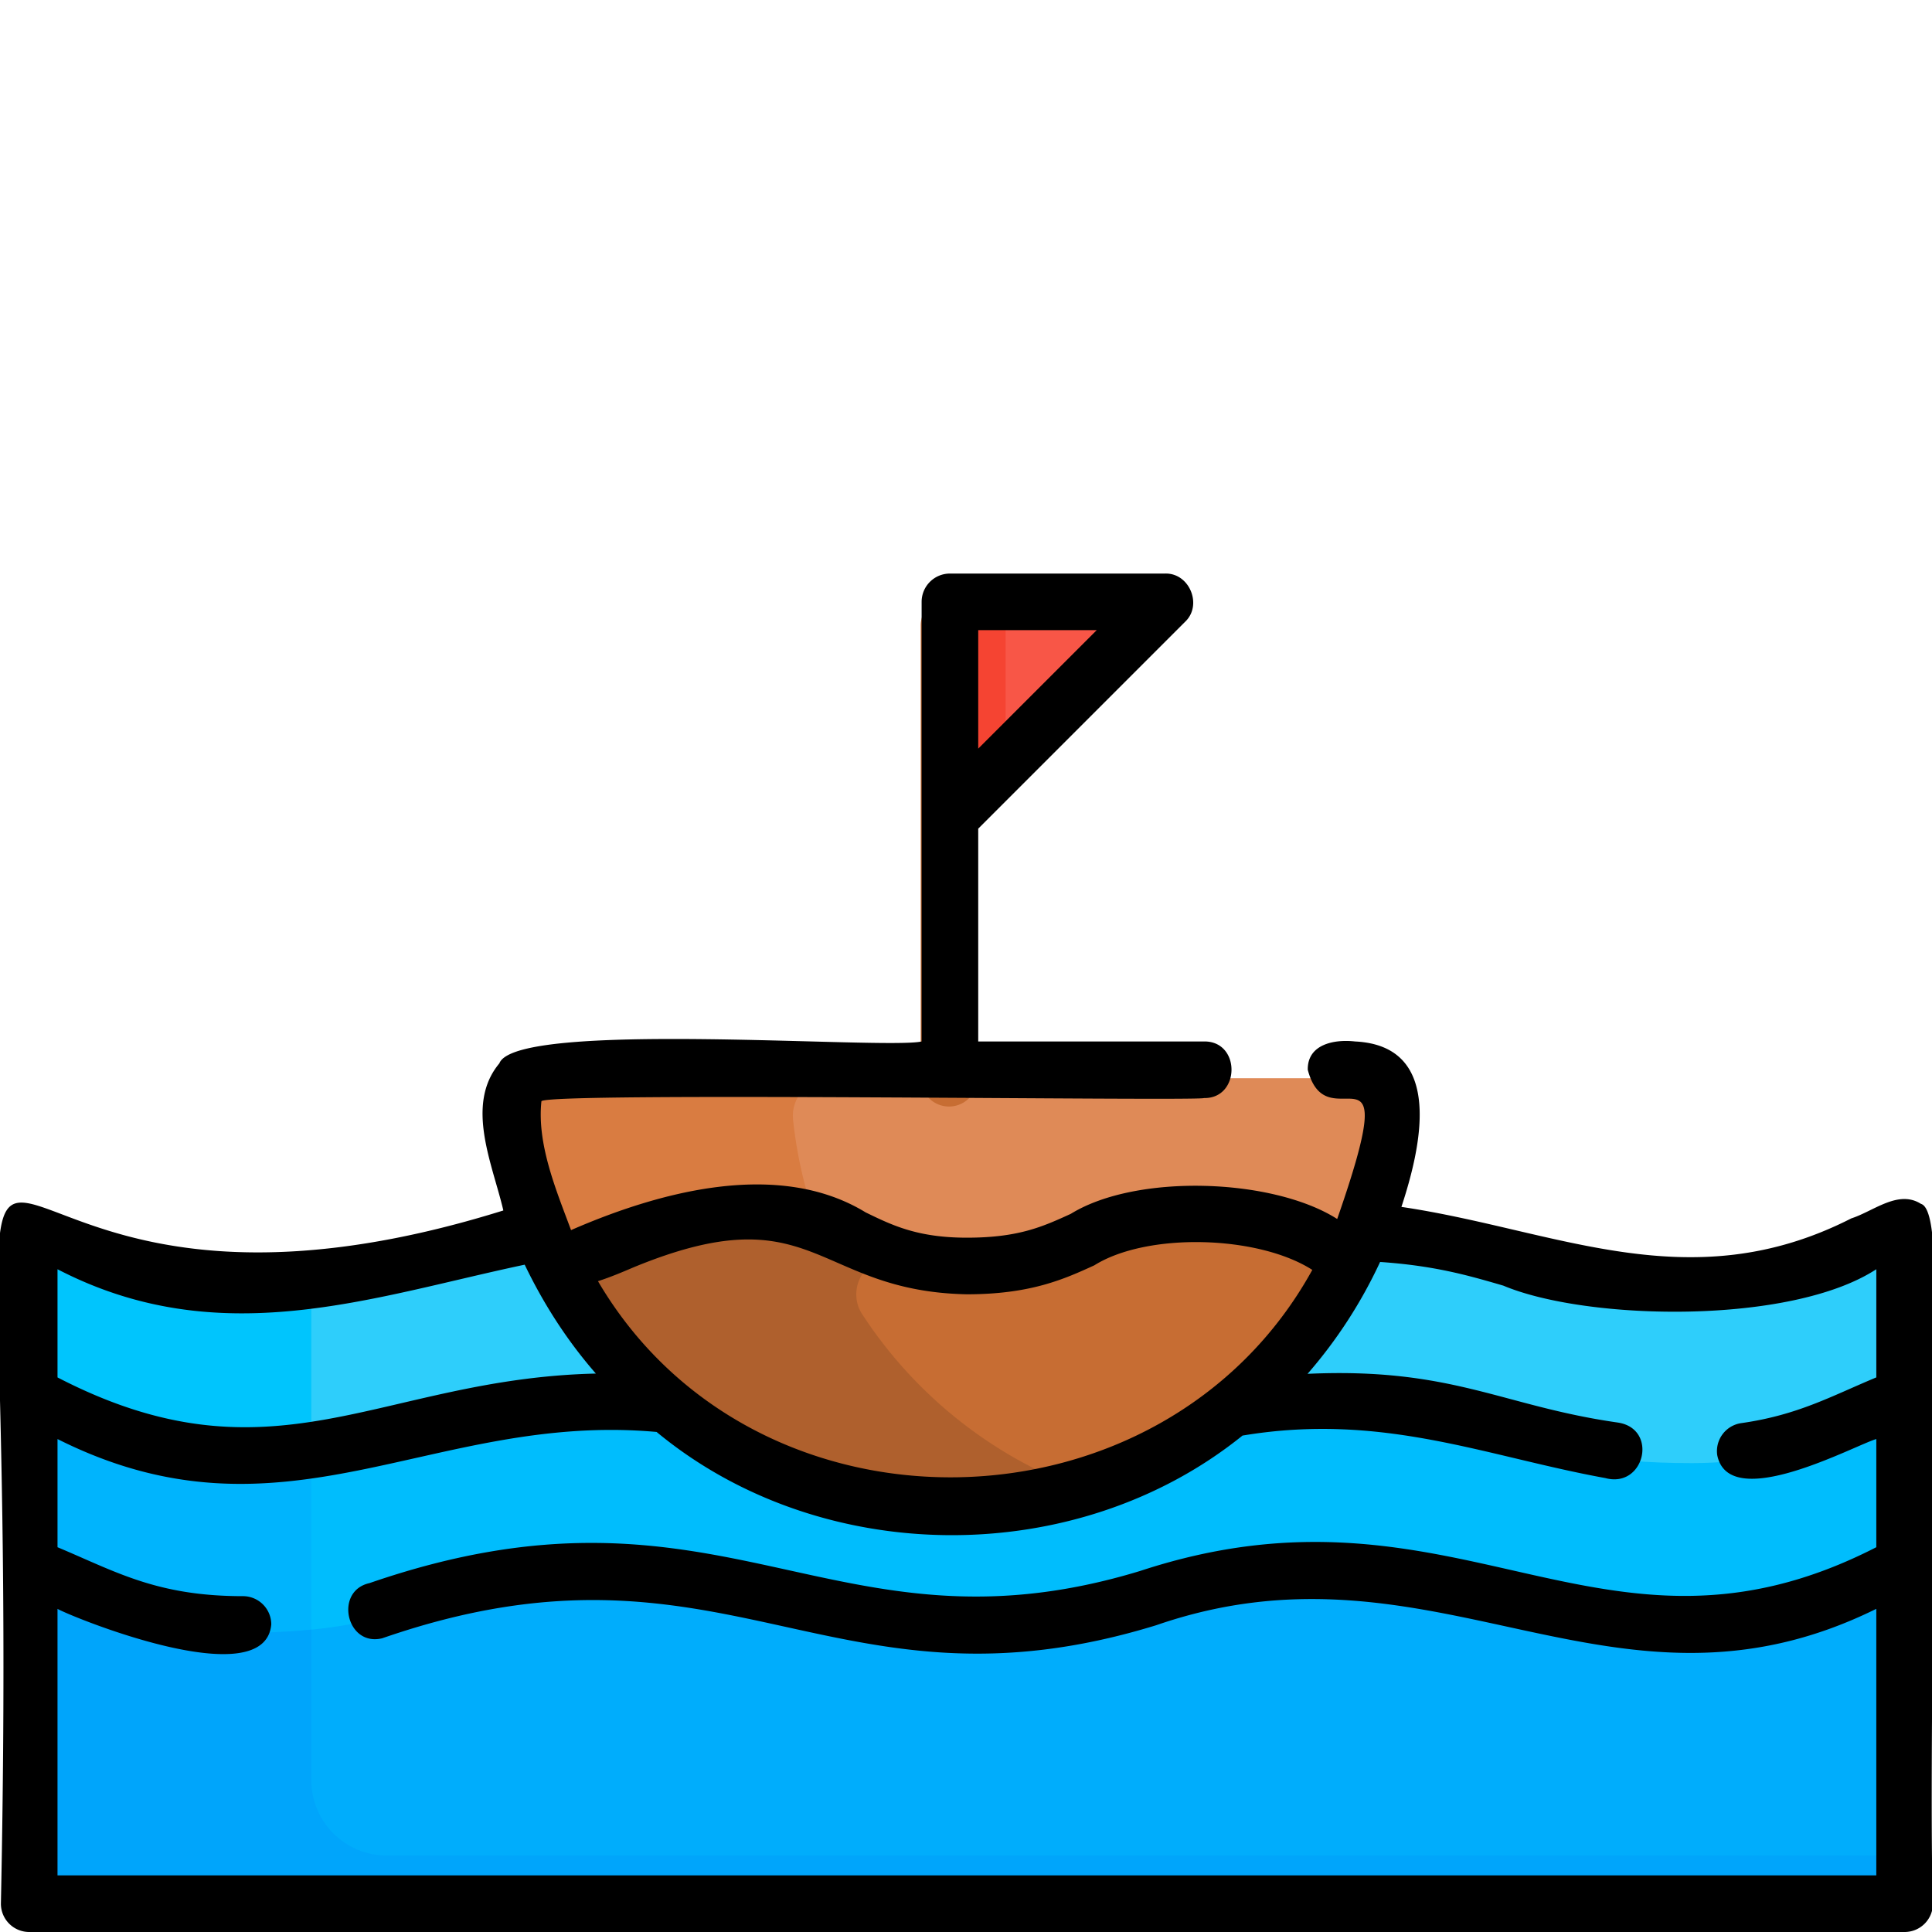 <svg xmlns="http://www.w3.org/2000/svg" viewBox="0 0 512 512" id="boat">
  <path fill="#2ecefb" d="M504.5 327.4c-15.042 5.356-28.615 15.341-56.171 15.341-48.085 0-48.085-14-96.171-14-48.083 0-48.083 14-96.166 14-48.082 0-48.082-14-96.163-14-48.082 0-48.082 14-96.165 14-27.552 0-41.125-9.984-56.164-15.34v179.34h497V327.4z"></path>
  <path fill="#00c5fd" d="M63.664 342.741c-27.552 0-41.125-9.984-56.164-15.34v179.34h75V341.876c-5.403.543-11.568.865-18.836.865z"></path>
  <path fill="#df8a57" d="M145.124 285.741c-5.919 0-10.58 5.118-9.957 11.004C141.41 355.759 191.331 401.741 252 401.741s110.59-45.982 116.833-104.996c.623-5.886-4.038-11.004-9.957-11.004H145.124z"></path>
  <path fill="#d97c41" d="M210.167 296.745c-.623-5.886 4.038-11.004 9.957-11.004h-75c-5.919 0-10.58 5.118-9.957 11.004C141.41 355.759 191.331 401.741 252 401.741c13.114 0 25.723-2.152 37.5-6.116-42.707-14.375-74.439-52.622-79.333-98.88z"></path>
  <path fill="#00bdfd" d="M352.159 373.741c-48.083 0-48.083 14-96.166 14-48.082 0-48.082-14-96.163-14-48.082 0-48.082 14-96.165 14-27.552 0-41.125-9.984-56.164-15.34v134.34h497V372.4c-15.042 5.356-28.615 15.341-56.171 15.341-48.086 0-48.086-14-96.171-14z"></path>
  <path fill="#00b4fd" d="M63.664 387.741c-27.552 0-41.125-9.984-56.164-15.34v134.34h75V386.876c-5.403.543-11.568.865-18.836.865z"></path>
  <path fill="#c76d33" d="M252 401.741c46.772 0 87.151-27.333 106.058-66.894-12.715-4.099-19.064-11.106-40.753-11.106-30.65 0-30.65 14-61.301 14-30.652 0-31.272-16.306-61.835-13.98-25.442 1.937-29.419 10.199-47.277 13.024 19.285 38.512 59.104 64.956 105.108 64.956z"></path>
  <path fill="#af602d" d="m233.391 333.771.101-.037c-11.734-4.663-18.746-11.539-39.323-9.972-25.442 1.937-29.419 10.199-47.277 13.024 19.286 38.513 59.104 64.956 105.109 64.956 13.117 0 25.73-2.151 37.509-6.118-25.28-8.509-46.716-25.38-61.015-47.33-3.438-5.276-1.011-12.344 4.896-14.523z"></path>
  <path fill="#00adfc" d="M352.159 418.741c-48.083 0-48.083 14-96.166 14-48.082 0-48.082-14-96.163-14-48.082 0-48.082 14-96.165 14-27.552 0-41.125-9.984-56.164-15.34v89.34h497V417.4c-15.042 5.356-28.615 15.341-56.171 15.341-48.086 0-48.086-14-96.171-14z"></path>
  <path fill="#00a5fb" d="M82.5 471.741v-39.865c-5.403.543-11.568.865-18.836.865-27.552 0-41.125-9.984-56.164-15.34v89.34h497v-15h-402c-11.046 0-20-8.954-20-20z"></path>
  <path fill="#c76d33" d="M251.5 293.241a7.5 7.5 0 0 1-7.5-7.5v-120a7.5 7.5 0 0 1 15 0v120a7.5 7.5 0 0 1-7.5 7.5z"></path>
  <path fill="#f85647" d="M251.5 218.741v-57h57z"></path>
  <path fill="#f54432" d="M266.5 161.741h-15v57l15-15z"></path>
  <path d="M509.065 319.032c-6.027-3.822-12.572 1.975-18.441 3.85-42.905 21.86-78.218 3.017-119.233-3.04 5.03-15.301 11.699-42.677-12.276-43.842-5.391-.618-12.648.651-12.544 7.5 5.297 20.105 25.91-12.367 7.799 39.544-17.027-10.842-53.2-12.103-70.592-1.365-7.427 3.391-13.841 6.32-27.534 6.32-13.053 0-19.749-3.255-26.836-6.702-23.376-14.28-55.314-5.235-78.075 4.693-3.875-10.438-9.077-22.701-7.852-34.15 1.655-2.482 173.423.024 175.593-.842 9.665.152 9.772-15.147-.005-14.998H259.24v-56.394l54.803-54.803c4.725-4.426 1.186-13.023-5.304-12.803h-57a7.5 7.5 0 0 0-7.5 7.5c-.009 29.881.007 86.496 0 116.5-9.759 2.21-107.496-5.783-111.908 5.804-9.186 11.003-1.756 26.835 1.06 38.982C-37.874 374.237 6.544 200.635.238 504.502A7.504 7.504 0 0 0 7.741 512h497a7.5 7.5 0 0 0 7.5-7.5c-.981-29.94.707-105.424-.002-134.34-1.268-4.595 3.189-49.314-3.174-51.128zM259.241 167h31.394l-31.394 31.394V167zm-91.268 168.824c47.94-19.724 47.776 6.374 88.272 7.177 16.957-.001 25.888-4.08 33.767-7.679 14.012-8.773 43.363-7.995 57.763 1.213-39.5 71.667-147.706 73.882-189.307 2.992 3.497-1.133 6.528-2.43 9.505-3.703zm-152.732.538c42.952 22.266 82.999 7.421 123.809-1.209 4.978 10.365 11.258 20.164 18.863 28.857-57.406 1.323-85.404 30.652-142.672 1.021v-28.669zm482 28.666c-11.78 4.893-20.713 9.974-35.765 12.113a7.5 7.5 0 0 0-6.394 8.463c3.106 15.601 36.345-2.544 42.158-4.246v28.67c-73.01 37.458-110.961-21.355-195.022 6.272-81.846 24.927-110.531-29.109-204.315 3.247-9.403 2.071-6.106 16.963 3.413 14.605 90.89-31.511 118.783 23.081 205.096-3.451 73.902-25.539 120.778 30.255 190.828-4.343V497h-482v-70.64c3.022 1.832 54.974 23.216 56.65 4.117a7.5 7.5 0 0 0-7.5-7.478c-22.848.006-33.694-6.494-49.149-12.97v-28.667c60.019 30.158 99.119-7.258 158.767-1.88 43.592 36.108 111.23 36.507 155.268.959 37.081-6.191 64.271 5.457 96.142 11.261 10.424 2.815 14.138-13.101 3.307-14.714-30.667-4.38-43.829-14.655-82.214-12.907 7.772-8.912 14.249-18.931 19.229-29.648 14.481.992 23.341 3.56 32.644 6.268 22.252 9.343 76.202 10.441 98.858-4.343v28.67z"></path>
</svg>
